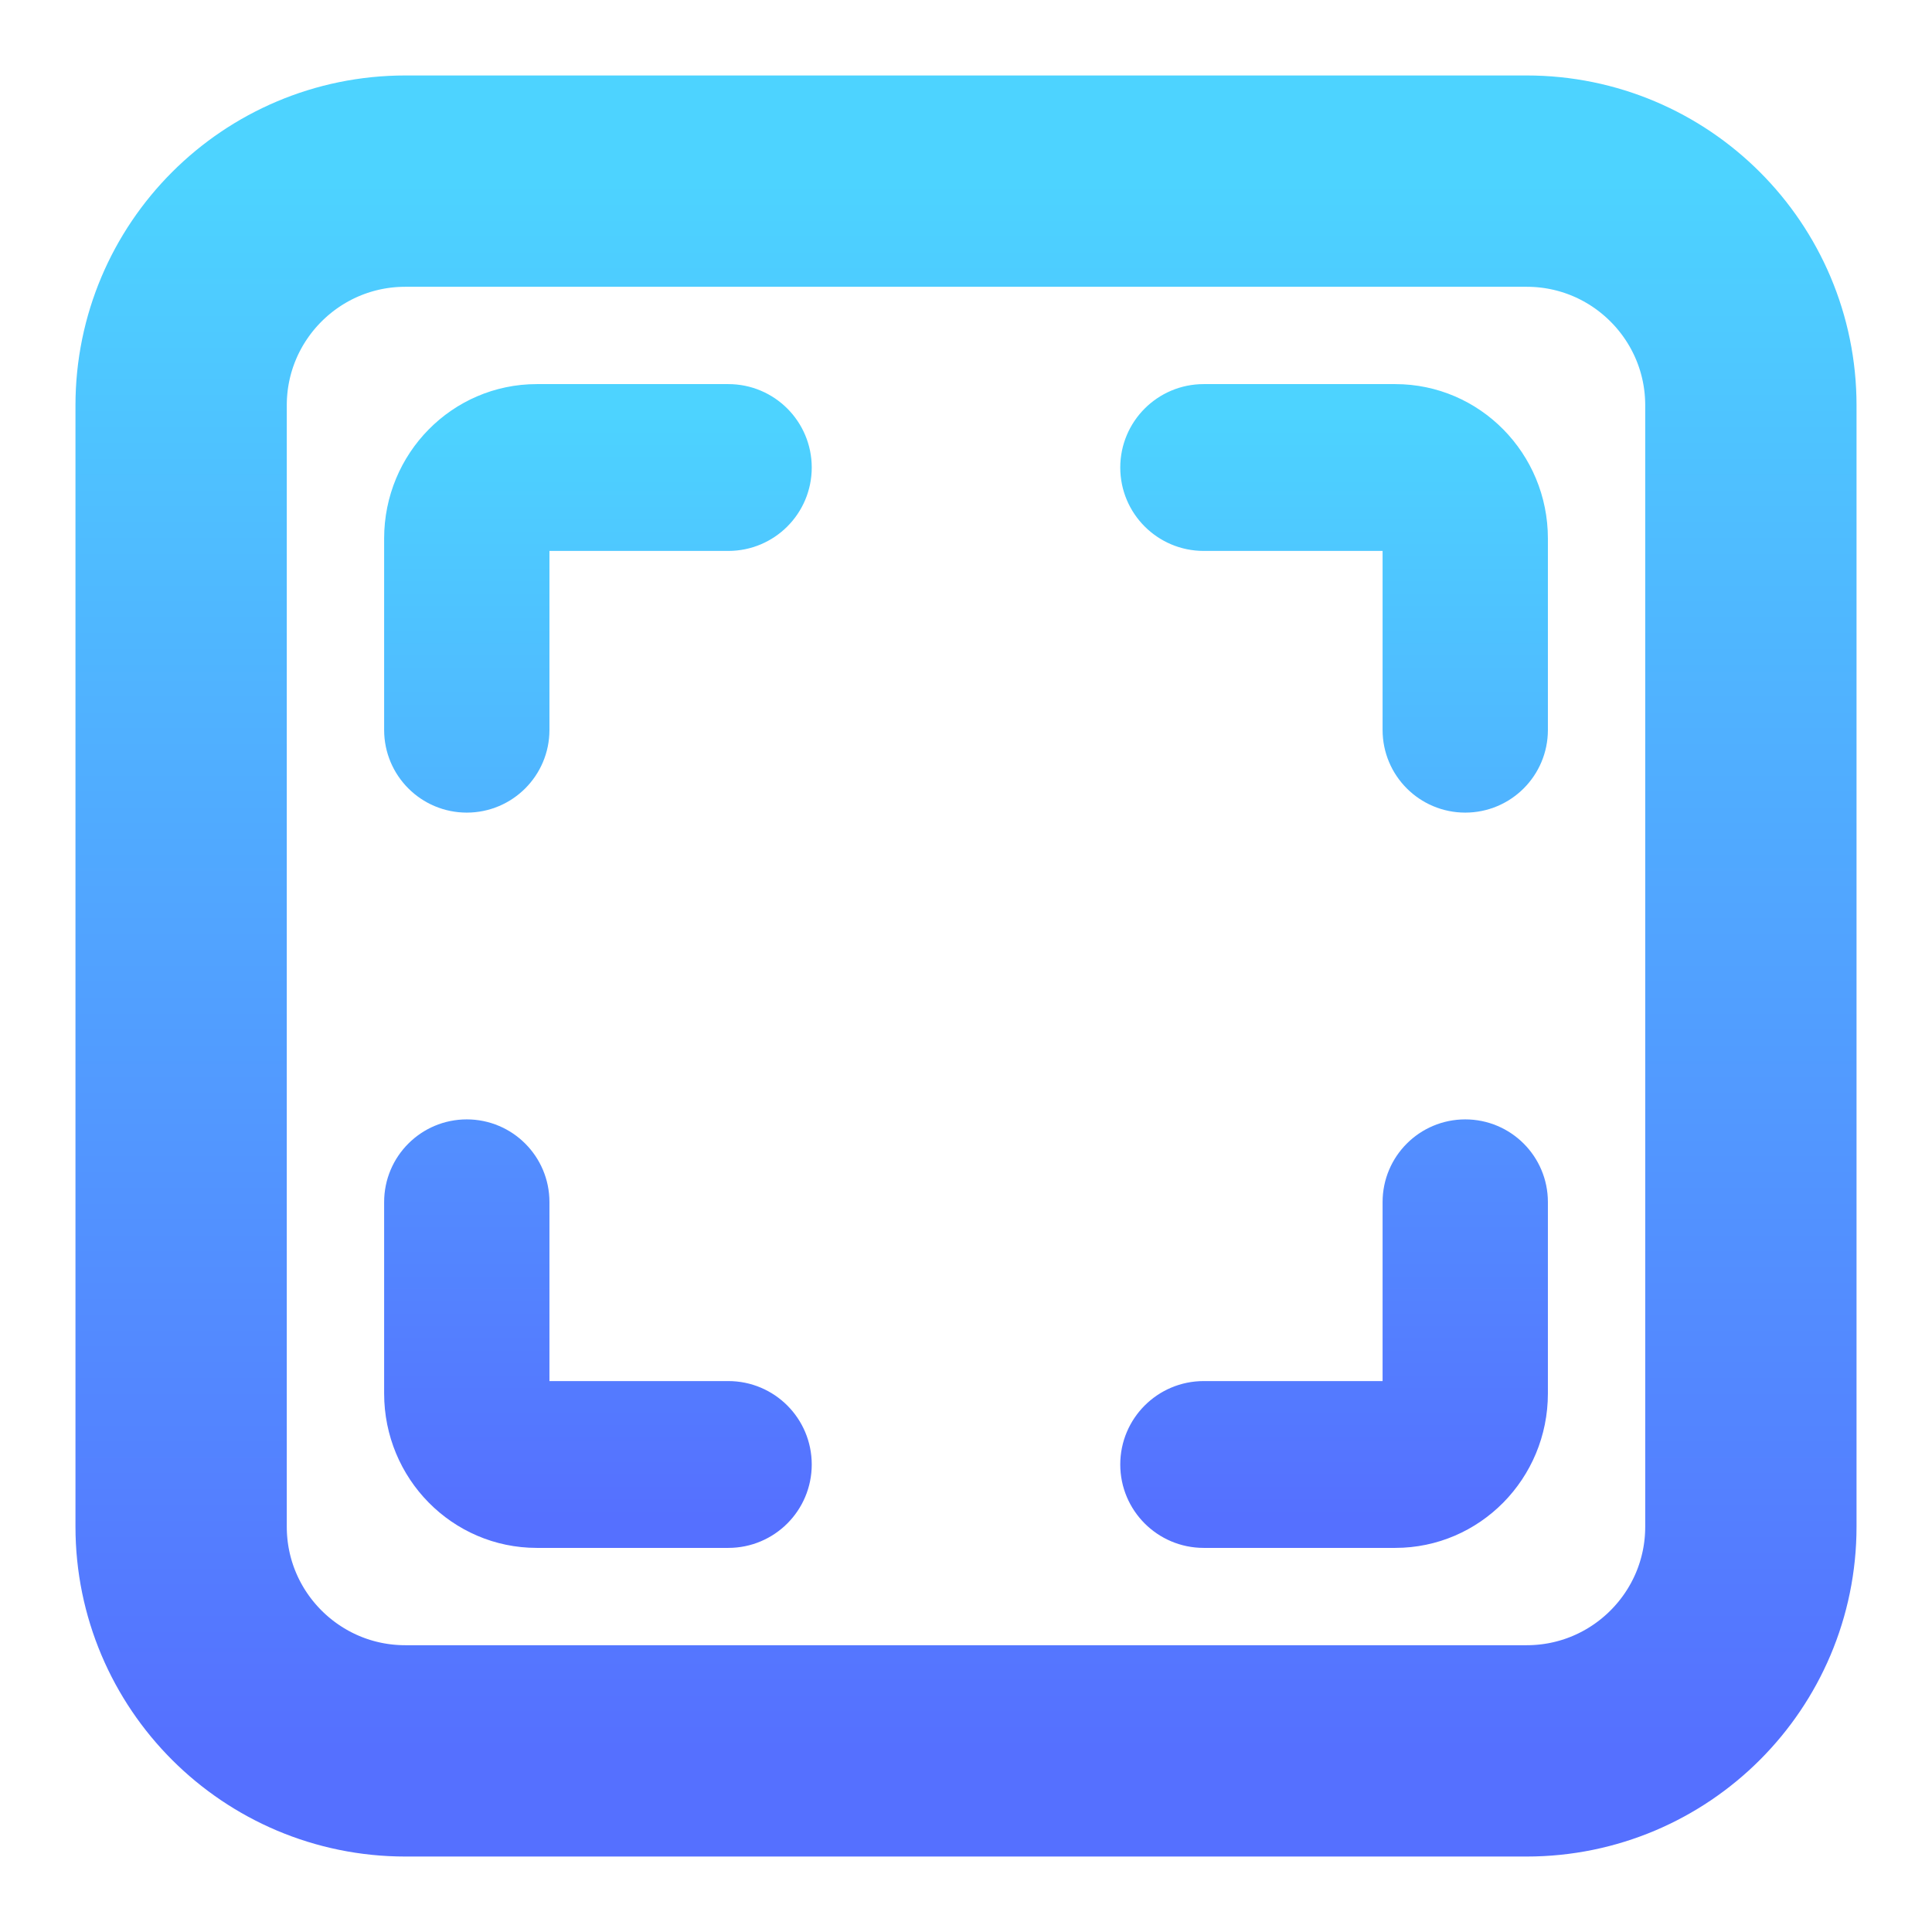 <svg width="64" height="64" viewBox="0 0 64 64" fill="none" xmlns="http://www.w3.org/2000/svg">
<path d="M46.221 13.724C48.46 13.724 50.276 15.566 50.276 17.838V24.181C50.276 25.141 49.498 25.919 48.538 25.919C47.578 25.919 46.8 25.141 46.8 24.181V17.838C46.8 17.514 46.541 17.25 46.221 17.25H39.873C38.9 17.25 38.11 16.461 38.11 15.487C38.11 14.514 38.9 13.724 39.873 13.724H46.221Z" fill="url(#paint0_linear_637_192)"/>
<path d="M50.276 46.162C50.276 48.434 48.46 50.276 46.221 50.276H39.873C38.9 50.276 38.11 49.487 38.11 48.513C38.11 47.539 38.9 46.75 39.873 46.75H46.221C46.541 46.75 46.8 46.487 46.8 46.162V39.819C46.8 38.859 47.578 38.081 48.538 38.081C49.498 38.081 50.276 38.859 50.276 39.819V46.162Z" fill="url(#paint1_linear_637_192)"/>
<path d="M17.78 50.276C15.54 50.276 13.725 48.434 13.725 46.162V39.819C13.725 38.859 14.503 38.081 15.463 38.081C16.422 38.081 17.201 38.859 17.201 39.819V46.162C17.201 46.487 17.46 46.75 17.78 46.75H24.127C25.101 46.75 25.89 47.539 25.89 48.513C25.89 49.487 25.101 50.276 24.127 50.276H17.78Z" fill="url(#paint2_linear_637_192)"/>
<path d="M13.725 17.838C13.725 15.566 15.54 13.724 17.78 13.724H24.127C25.101 13.724 25.89 14.514 25.89 15.487C25.89 16.461 25.101 17.25 24.127 17.25H17.78C17.46 17.25 17.201 17.514 17.201 17.838V24.181C17.201 25.141 16.422 25.919 15.463 25.919C14.503 25.919 13.725 25.141 13.725 24.181V17.838Z" fill="url(#paint3_linear_637_192)"/>
<path d="M46.221 13.724C48.46 13.724 50.276 15.566 50.276 17.838V24.181C50.276 25.141 49.498 25.919 48.538 25.919C47.578 25.919 46.8 25.141 46.8 24.181V17.838C46.8 17.514 46.541 17.25 46.221 17.25H39.873C38.9 17.25 38.11 16.461 38.11 15.487C38.11 14.514 38.9 13.724 39.873 13.724H46.221Z" stroke="url(#paint4_linear_637_192)" stroke-width="2"/>
<path d="M50.276 46.162C50.276 48.434 48.46 50.276 46.221 50.276H39.873C38.9 50.276 38.11 49.487 38.11 48.513C38.11 47.539 38.9 46.75 39.873 46.75H46.221C46.541 46.75 46.8 46.487 46.8 46.162V39.819C46.8 38.859 47.578 38.081 48.538 38.081C49.498 38.081 50.276 38.859 50.276 39.819V46.162Z" stroke="url(#paint5_linear_637_192)" stroke-width="2"/>
<path d="M17.78 50.276C15.54 50.276 13.725 48.434 13.725 46.162V39.819C13.725 38.859 14.503 38.081 15.463 38.081C16.422 38.081 17.201 38.859 17.201 39.819V46.162C17.201 46.487 17.46 46.75 17.78 46.75H24.127C25.101 46.75 25.89 47.539 25.89 48.513C25.89 49.487 25.101 50.276 24.127 50.276H17.78Z" stroke="url(#paint6_linear_637_192)" stroke-width="2"/>
<path d="M13.725 17.838C13.725 15.566 15.54 13.724 17.78 13.724H24.127C25.101 13.724 25.89 14.514 25.89 15.487C25.89 16.461 25.101 17.25 24.127 17.25H17.78C17.46 17.25 17.201 17.514 17.201 17.838V24.181C17.201 25.141 16.422 25.919 15.463 25.919C14.503 25.919 13.725 25.141 13.725 24.181V17.838Z" stroke="url(#paint7_linear_637_192)" stroke-width="2"/>
<path d="M50.571 6H13.429C9.326 6 6 9.326 6 13.429V50.571C6 54.674 9.326 58 13.429 58H50.571C54.674 58 58 54.674 58 50.571V13.429C58 9.326 54.674 6 50.571 6Z" stroke="url(#paint8_linear_637_192)" stroke-width="7"/>
<defs>
<linearGradient id="paint0_linear_637_192" x1="30" y1="54.276" x2="30" y2="13.724" gradientUnits="userSpaceOnUse">
<stop stop-color="#5570FF"/>
<stop offset="1" stop-color="#4DD3FF"/>
</linearGradient>
<linearGradient id="paint1_linear_637_192" x1="30" y1="50.276" x2="30" y2="9.724" gradientUnits="userSpaceOnUse">
<stop stop-color="#5570FF"/>
<stop offset="1" stop-color="#4DD3FF"/>
</linearGradient>
<linearGradient id="paint2_linear_637_192" x1="34.001" y1="50.276" x2="34.001" y2="9.724" gradientUnits="userSpaceOnUse">
<stop stop-color="#5570FF"/>
<stop offset="1" stop-color="#4DD3FF"/>
</linearGradient>
<linearGradient id="paint3_linear_637_192" x1="34.001" y1="54.276" x2="34.001" y2="13.724" gradientUnits="userSpaceOnUse">
<stop stop-color="#5570FF"/>
<stop offset="1" stop-color="#4DD3FF"/>
</linearGradient>
<linearGradient id="paint4_linear_637_192" x1="30" y1="54.276" x2="30" y2="13.724" gradientUnits="userSpaceOnUse">
<stop stop-color="#5570FF"/>
<stop offset="1" stop-color="#4DD3FF"/>
</linearGradient>
<linearGradient id="paint5_linear_637_192" x1="30" y1="50.276" x2="30" y2="9.724" gradientUnits="userSpaceOnUse">
<stop stop-color="#5570FF"/>
<stop offset="1" stop-color="#4DD3FF"/>
</linearGradient>
<linearGradient id="paint6_linear_637_192" x1="34.001" y1="50.276" x2="34.001" y2="9.724" gradientUnits="userSpaceOnUse">
<stop stop-color="#5570FF"/>
<stop offset="1" stop-color="#4DD3FF"/>
</linearGradient>
<linearGradient id="paint7_linear_637_192" x1="34.001" y1="54.276" x2="34.001" y2="13.724" gradientUnits="userSpaceOnUse">
<stop stop-color="#5570FF"/>
<stop offset="1" stop-color="#4DD3FF"/>
</linearGradient>
<linearGradient id="paint8_linear_637_192" x1="32" y1="58" x2="32" y2="6" gradientUnits="userSpaceOnUse">
<stop stop-color="#5570FF"/>
<stop offset="1" stop-color="#4DD3FF"/>
</linearGradient>
</defs>
</svg>
